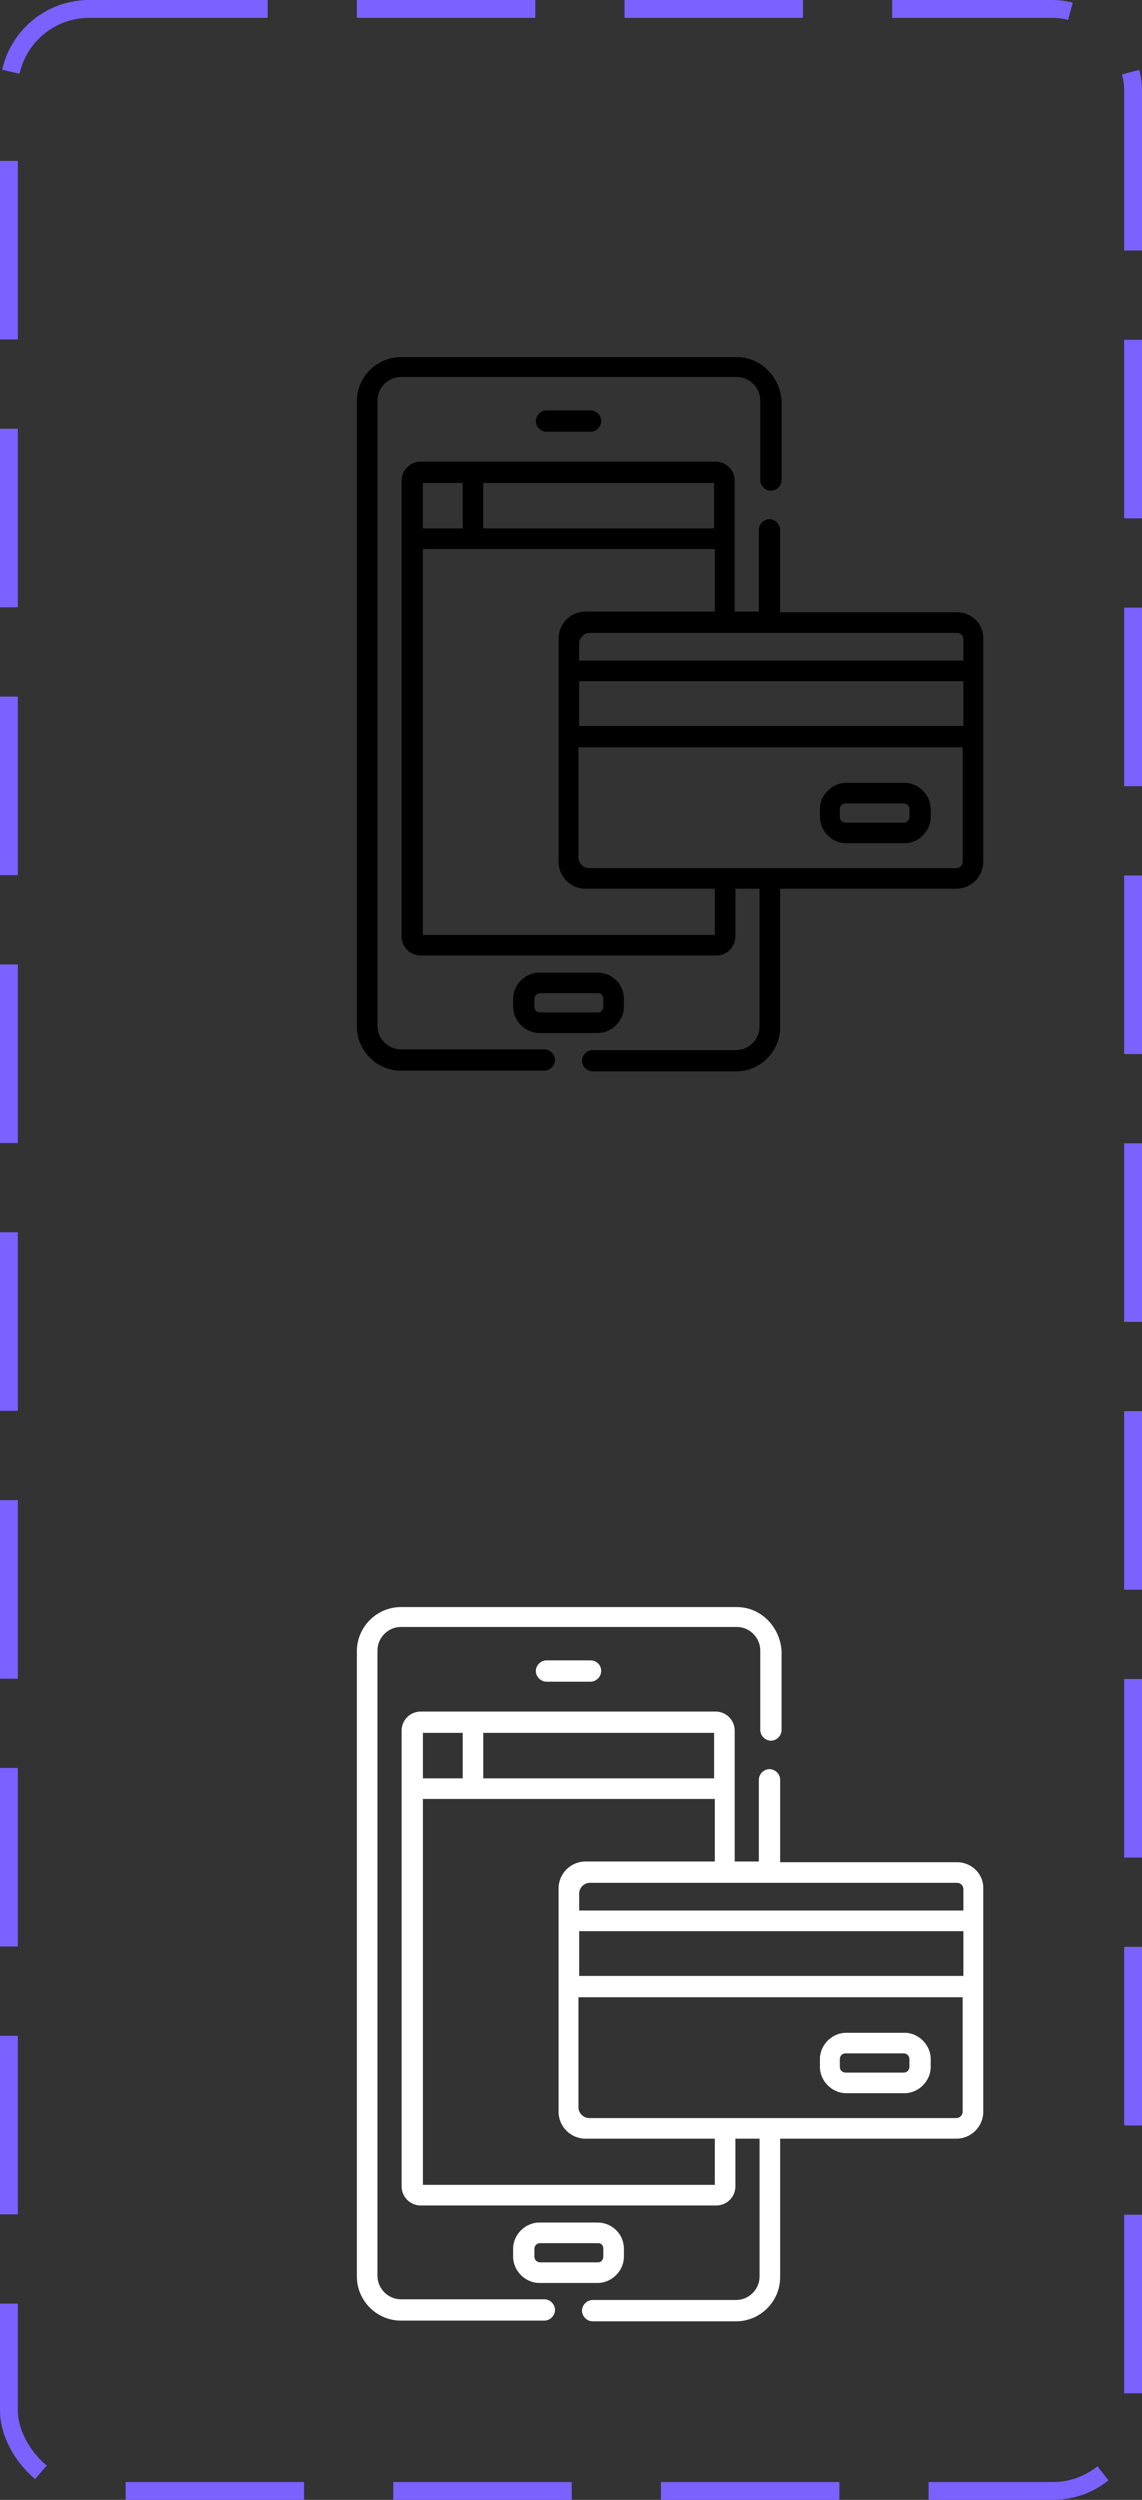 <svg width="64" height="140" viewBox="0 0 64 140" fill="none" xmlns="http://www.w3.org/2000/svg">
<rect x="0" y="0" width="64" height="140" fill="#333333" stroke="none"/>
<g clip-path="url(#clip0_13_1704)">
<path d="M33.094 22.985H30.627C30.308 22.985 30.03 23.264 30.03 23.582C30.03 23.901 30.308 24.179 30.627 24.179H33.094C33.413 24.179 33.691 23.901 33.691 23.582C33.691 23.224 33.413 22.985 33.094 22.985Z" fill="black"/>
<path d="M33.811 56.378C33.811 56.537 33.691 56.697 33.532 56.697H30.268C30.109 56.697 29.95 56.577 29.95 56.378V55.94C29.95 55.781 30.07 55.622 30.268 55.622H33.532C33.691 55.622 33.811 55.741 33.811 55.94V56.378ZM33.492 54.468H30.229C29.433 54.468 28.756 55.144 28.756 55.94V56.378C28.756 57.174 29.433 57.851 30.229 57.851H33.492C34.288 57.851 34.965 57.174 34.965 56.378V55.94C34.965 55.105 34.288 54.468 33.492 54.468Z" fill="black"/>
<path d="M50.965 45.751C50.965 45.91 50.846 46.07 50.647 46.07H47.383C47.224 46.07 47.065 45.95 47.065 45.751V45.313C47.065 45.154 47.184 44.995 47.383 44.995H50.647C50.806 44.995 50.965 45.114 50.965 45.313V45.751ZM50.687 43.841H47.423C46.627 43.841 45.95 44.517 45.95 45.313V45.751C45.95 46.547 46.627 47.224 47.423 47.224H50.687C51.483 47.224 52.159 46.547 52.159 45.751V45.313C52.159 44.517 51.483 43.841 50.687 43.841Z" fill="black"/>
<path d="M53.95 36.995H32.458V36.04C32.458 35.721 32.736 35.443 33.055 35.443H53.632C53.831 35.443 53.99 35.602 53.99 35.801V36.995H53.95ZM53.95 40.657H32.458V38.149H53.99V40.657H53.95ZM53.95 48.259C53.95 48.458 53.791 48.617 53.592 48.617C53.035 48.617 34.448 48.617 33.015 48.617C32.696 48.617 32.418 48.338 32.418 48.02V41.851H53.95V48.259ZM40.06 52.358H23.701V30.746H40.06V34.249H32.816C31.98 34.249 31.303 34.925 31.303 35.761V48.259C31.303 49.094 31.98 49.771 32.816 49.771H40.06V52.358ZM23.701 27.045H25.93V29.592H23.701V27.045ZM27.084 27.045H40.02V29.592H27.084V27.045ZM53.632 34.288H43.721V29.672C43.721 29.353 43.443 29.075 43.124 29.075C42.806 29.075 42.527 29.353 42.527 29.672V34.249H41.174V26.925C41.174 26.328 40.696 25.851 40.099 25.851H23.582C22.985 25.851 22.507 26.328 22.507 26.925V52.438C22.507 53.035 22.985 53.512 23.582 53.512H40.139C40.736 53.512 41.214 53.035 41.214 52.438V49.771H42.567V57.492C42.567 58.209 41.97 58.806 41.254 58.806H33.214C32.895 58.806 32.617 59.084 32.617 59.403C32.617 59.721 32.895 60 33.214 60H41.254C42.607 60 43.721 58.886 43.721 57.532V49.771H53.592C54.428 49.771 55.104 49.094 55.104 48.259V35.801C55.144 34.965 54.468 34.288 53.632 34.288Z" fill="black"/>
<path d="M41.294 20H22.468C21.114 20 20 21.114 20 22.468V57.492C20 58.846 21.114 59.96 22.468 59.96H30.508C30.826 59.96 31.105 59.682 31.105 59.363C31.105 59.045 30.826 58.766 30.508 58.766H22.468C21.751 58.766 21.154 58.169 21.154 57.453V22.428C21.154 21.711 21.751 21.114 22.468 21.114H41.294C42.01 21.114 42.607 21.711 42.607 22.428V26.886C42.607 27.204 42.886 27.483 43.204 27.483C43.522 27.483 43.801 27.204 43.801 26.886V22.468C43.721 21.114 42.647 20 41.294 20Z" fill="black"/>
</g>
<g clip-path="url(#clip1_13_1704)">
<path d="M33.094 92.985H30.627C30.308 92.985 30.03 93.264 30.03 93.582C30.03 93.9 30.308 94.179 30.627 94.179H33.094C33.413 94.179 33.691 93.9 33.691 93.582C33.691 93.224 33.413 92.985 33.094 92.985Z" fill="white"/>
<path d="M33.811 126.378C33.811 126.537 33.691 126.697 33.532 126.697H30.268C30.109 126.697 29.95 126.577 29.95 126.378V125.94C29.95 125.781 30.07 125.622 30.268 125.622H33.532C33.691 125.622 33.811 125.741 33.811 125.94V126.378ZM33.492 124.468H30.229C29.433 124.468 28.756 125.144 28.756 125.94V126.378C28.756 127.174 29.433 127.851 30.229 127.851H33.492C34.288 127.851 34.965 127.174 34.965 126.378V125.94C34.965 125.104 34.288 124.468 33.492 124.468Z" fill="white"/>
<path d="M50.965 115.751C50.965 115.91 50.846 116.07 50.647 116.07H47.383C47.224 116.07 47.065 115.95 47.065 115.751V115.313C47.065 115.154 47.184 114.995 47.383 114.995H50.647C50.806 114.995 50.965 115.114 50.965 115.313V115.751ZM50.687 113.841H47.423C46.627 113.841 45.95 114.517 45.95 115.313V115.751C45.95 116.547 46.627 117.224 47.423 117.224H50.687C51.483 117.224 52.159 116.547 52.159 115.751V115.313C52.159 114.517 51.483 113.841 50.687 113.841Z" fill="white"/>
<path d="M53.95 106.995H32.458V106.04C32.458 105.721 32.736 105.443 33.055 105.443H53.632C53.831 105.443 53.99 105.602 53.99 105.801V106.995H53.95ZM53.95 110.657H32.458V108.149H53.99V110.657H53.95ZM53.95 118.259C53.95 118.458 53.791 118.617 53.592 118.617C53.035 118.617 34.448 118.617 33.015 118.617C32.696 118.617 32.418 118.338 32.418 118.02V111.851H53.95V118.259ZM40.06 122.358H23.701V100.746H40.06V104.249H32.816C31.98 104.249 31.303 104.925 31.303 105.761V118.259C31.303 119.094 31.98 119.771 32.816 119.771H40.06V122.358ZM23.701 97.045H25.93V99.592H23.701V97.045ZM27.084 97.045H40.02V99.592H27.084V97.045ZM53.632 104.289H43.721V99.672C43.721 99.353 43.443 99.075 43.124 99.075C42.806 99.075 42.527 99.353 42.527 99.672V104.249H41.174V96.925C41.174 96.328 40.696 95.851 40.099 95.851H23.582C22.985 95.851 22.507 96.328 22.507 96.925V122.438C22.507 123.035 22.985 123.512 23.582 123.512H40.139C40.736 123.512 41.214 123.035 41.214 122.438V119.771H42.567V127.493C42.567 128.209 41.97 128.806 41.254 128.806H33.214C32.895 128.806 32.617 129.085 32.617 129.403C32.617 129.721 32.895 130 33.214 130H41.254C42.607 130 43.721 128.886 43.721 127.532V119.771H53.592C54.428 119.771 55.104 119.094 55.104 118.259V105.801C55.144 104.965 54.468 104.289 53.632 104.289Z" fill="white"/>
<path d="M41.294 90H22.468C21.114 90 20 91.114 20 92.468V127.493C20 128.846 21.114 129.96 22.468 129.96H30.508C30.826 129.96 31.105 129.682 31.105 129.363C31.105 129.045 30.826 128.766 30.508 128.766H22.468C21.751 128.766 21.154 128.169 21.154 127.453V92.428C21.154 91.711 21.751 91.114 22.468 91.114H41.294C42.01 91.114 42.607 91.711 42.607 92.428V96.886C42.607 97.204 42.886 97.483 43.204 97.483C43.522 97.483 43.801 97.204 43.801 96.886V92.468C43.721 91.114 42.647 90 41.294 90Z" fill="white"/>
</g>
<rect x="0.5" y="0.5" width="63" height="139" rx="4.5" stroke="#7B61FF" stroke-dasharray="10 5"/>
<defs>
<clipPath id="clip0_13_1704">
<rect width="35.2" height="40" fill="white" transform="translate(20 20)"/>
</clipPath>
<clipPath id="clip1_13_1704">
<rect width="35.2" height="40" fill="white" transform="translate(20 90)"/>
</clipPath>
</defs>
</svg>
